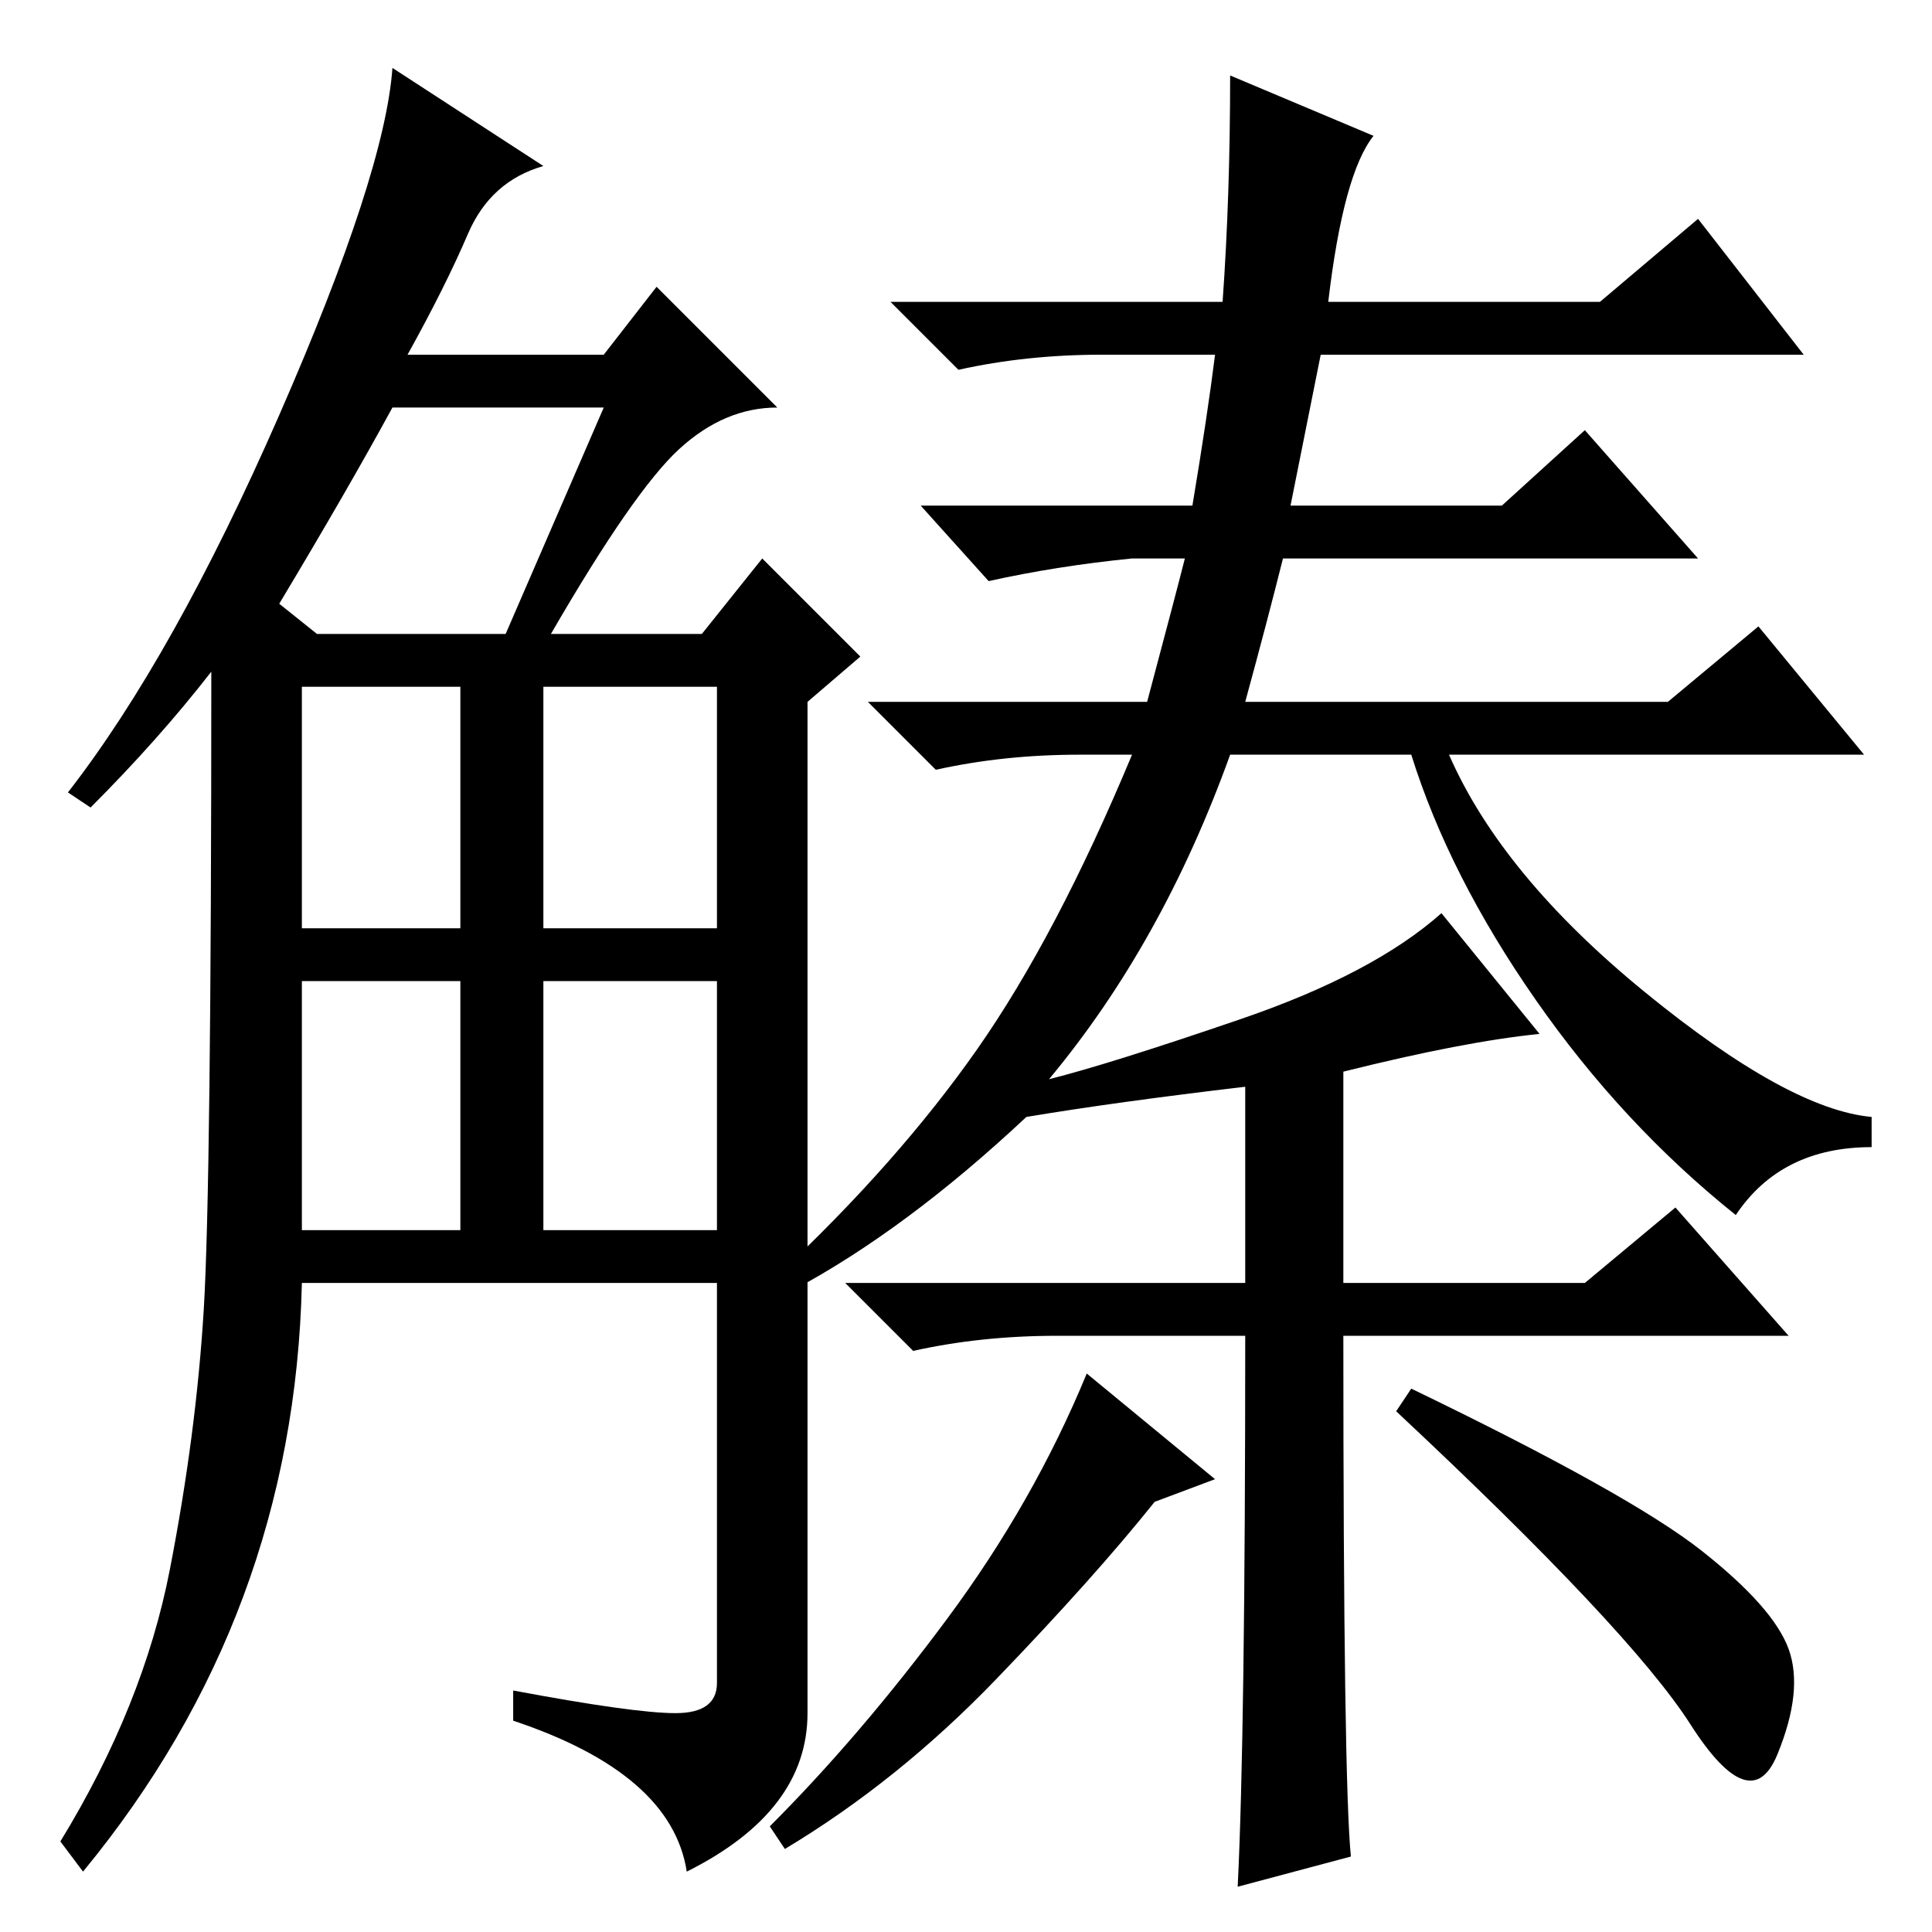 <?xml version="1.0" standalone="no"?>
<!DOCTYPE svg PUBLIC "-//W3C//DTD SVG 1.1//EN" "http://www.w3.org/Graphics/SVG/1.1/DTD/svg11.dtd" >
<svg xmlns="http://www.w3.org/2000/svg" xmlns:xlink="http://www.w3.org/1999/xlink" version="1.1" viewBox="0 -36 256 256">
  <g transform="matrix(1 0 0 -1 0 220)">
   <path fill="currentColor"
d="M72 234q-7 -2 -10 -9t-8 -16h26l7 9l16 -16q-7 0 -13 -5.5t-17 -24.5h20l8 10l13 -13l-7 -6v-134q0 -13 -16 -21q-2 13 -23 20v4q16 -3 21.5 -3t5.5 4v53h-55q-1 -44 -29 -78l-3 4q11 18 14.5 36t4.5 34.5t1 84.5q-7 -9 -16 -18l-3 2q14 18 28 50t15 46zM40 93h21v33h-21
v-33zM40 133h21v32h-21v-32zM72 133h23v32h-23v-32zM72 93h23v33h-23v-33zM37 176l5 -4h25l13 30h-28q-6 -11 -15 -26zM225.5 50.5q9.5 -7.5 11.5 -13t-1.5 -14t-11.5 4t-39 41.5l2 3q29 -14 38.5 -21.5zM161 60l-8 -3q-8 -10 -21 -23.5t-28 -22.5l-2 3q12 12 23.5 27.5
t18.5 32.5zM140 79q-10 0 -19 -2l-9 9h53v26q-17 -2 -29 -4q-16 -15 -31 -23l-2 2q16 15 26.5 30t20.5 39h-7q-10 0 -19 -2l-9 9h37q4 15 5 19h-7q-10 -1 -19 -3l-9 10h36q2 12 3 20h-15q-10 0 -19 -2l-9 9h44q1 14 1 30l19 -8q-4 -5 -6 -22h36l13 11l14 -18h-64l-4 -20h28
l11 10l15 -17h-55q-2 -8 -5 -19h56l12 10l14 -17h-55q7 -16 26 -31.5t30 -16.5v-4q-12 0 -18 -9q-15 12 -26.5 28.5t-16.5 32.5h-24q-9 -25 -24 -43q8 2 25.5 8t26.5 14l13 -16q-10 -1 -26 -5v-28h32l12 10l15 -17h-59q0 -59 1 -69l-15 -4q1 20 1 73h-25z" />
  </g>

</svg>
